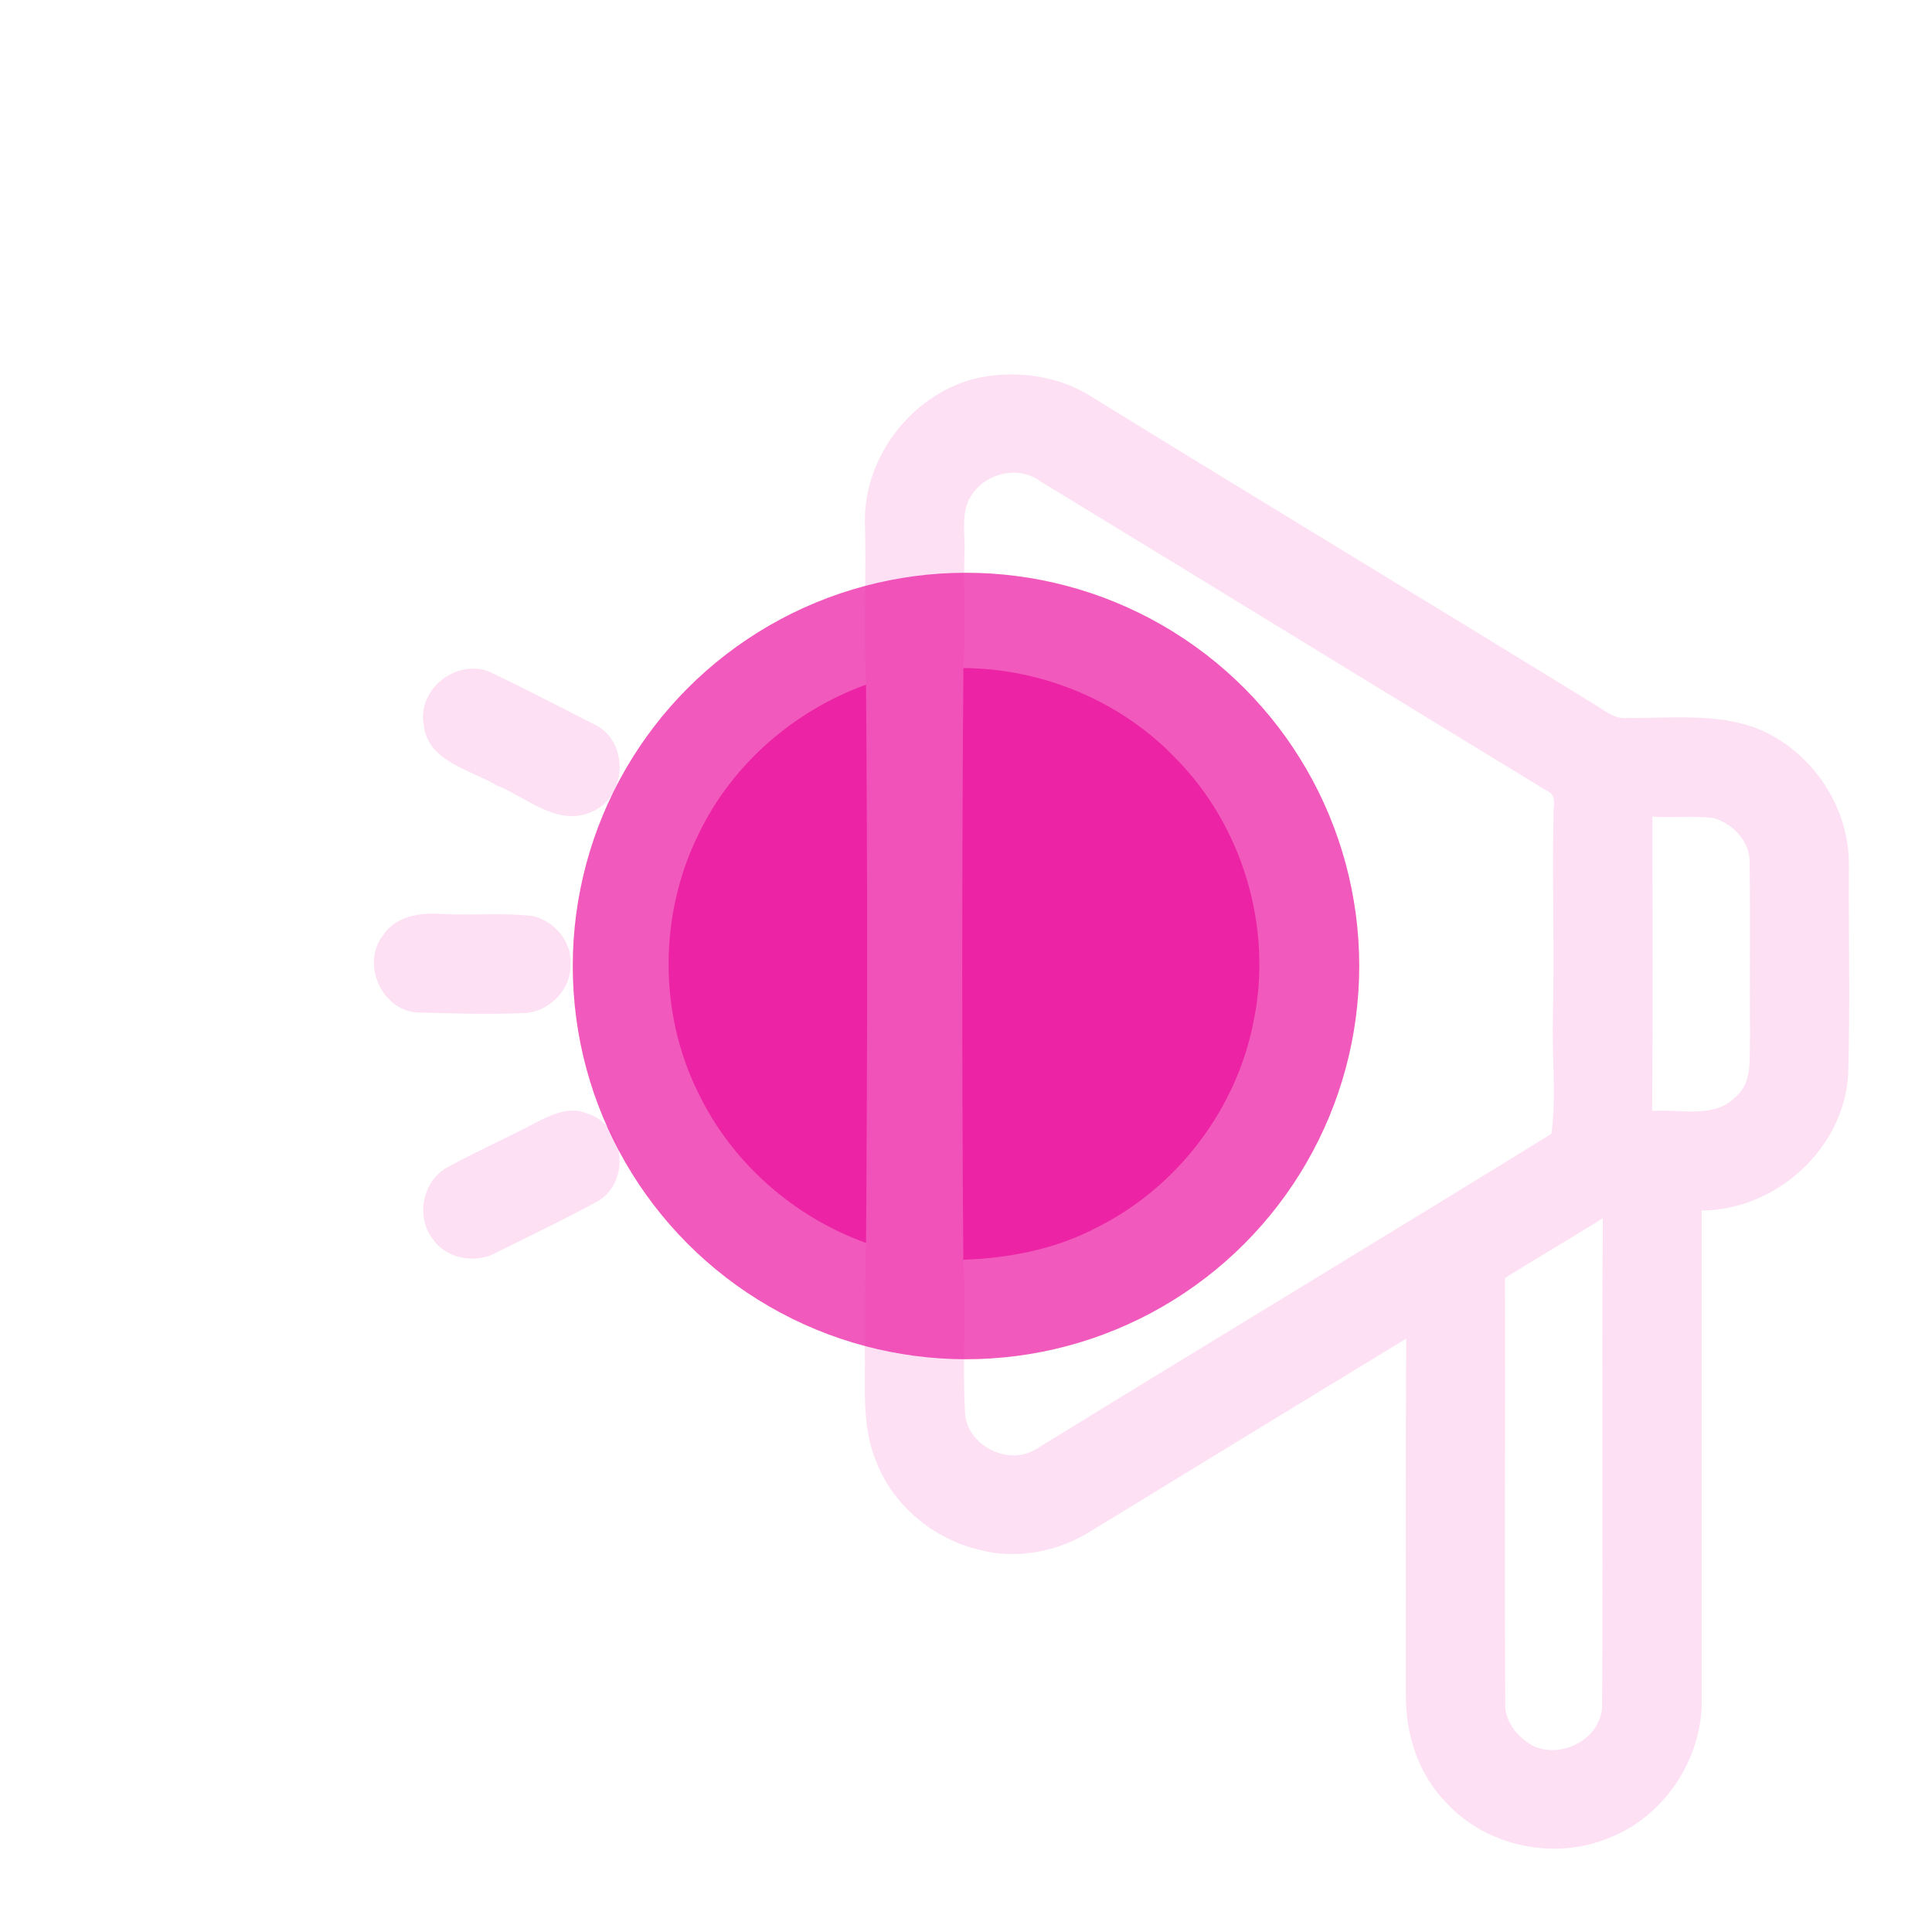 <svg width="226" height="226" viewBox="0 0 226 226" fill="none" xmlns="http://www.w3.org/2000/svg">
<g filter="url(#filter0_f_238_16)">
<circle cx="113" cy="113" r="46" fill="#EC23A5" fill-opacity="0.75"/>
</g>
<path d="M127.42 46.244C123.388 43.793 118.342 43.225 113.792 44.354C106.547 46.352 101.135 53.417 101.171 60.957C101.358 67.332 101.02 73.722 101.308 80.09C101.48 101.854 101.473 123.632 101.308 145.396C101.128 149.593 101.279 153.798 101.171 158.003C101.236 162.358 100.783 166.922 102.522 171.033C104.52 176.144 109.207 180.025 114.518 181.283C119.032 182.505 123.998 181.47 127.887 178.933C140.077 171.465 152.281 164.026 164.493 156.587C164.399 170.48 164.464 184.366 164.45 198.253C164.421 202.838 165.887 207.532 169.157 210.845C173.858 216.02 181.901 217.68 188.312 214.956C194.443 212.541 198.734 206.317 199.05 199.769C199.043 180.377 199.043 160.993 199.05 141.601C207.697 141.565 215.675 134.435 216.192 125.716C216.444 117.566 216.221 109.401 216.279 101.243C216.351 94.407 211.981 87.881 205.677 85.272C200.797 83.353 195.457 84.05 190.339 83.978C188.779 84.172 187.608 82.994 186.343 82.297C166.735 70.229 147.02 58.341 127.42 46.244ZM121.677 56.292C141.486 68.346 161.237 80.5 181.038 92.56C182.224 93.078 181.621 94.515 181.728 95.486C181.563 103.392 181.858 111.305 181.649 119.219C181.534 123.668 182.081 128.261 181.484 132.631C161.467 144.972 141.32 157.133 121.289 169.459C118.04 171.587 113.073 169.129 112.887 165.226C112.556 159.275 113.052 153.309 112.685 147.358C112.506 124.293 112.52 101.214 112.693 78.149C112.987 73.628 112.678 69.093 112.829 64.565C112.915 62.279 112.29 59.67 113.799 57.708C115.532 55.264 119.219 54.467 121.677 56.292ZM204.657 100.488C204.764 107.453 204.649 114.418 204.714 121.382C204.592 123.74 205.073 126.579 203.032 128.304C200.488 130.927 196.499 129.698 193.264 129.957C193.351 118.478 193.286 107 193.293 95.522C195.665 95.694 198.058 95.407 200.416 95.687C202.551 96.291 204.491 98.203 204.657 100.488ZM187.5 142.506C187.349 161.589 187.543 180.686 187.407 199.769C187.119 203.478 182.684 205.749 179.392 204.254C177.509 203.277 175.914 201.286 176.079 199.058C175.993 182.541 176.093 166.017 176.05 149.492C179.845 147.135 183.705 144.871 187.5 142.506Z" fill="#EC23A5" fill-opacity="0.14"/>
<path d="M57.176 78.545C53.331 77.086 48.824 80.644 49.557 84.733C49.974 89.096 54.998 90.009 58.125 91.885C61.632 93.279 65.133 96.7 69.136 95.004C73.348 93.358 73.664 86.731 69.582 84.769C65.456 82.677 61.352 80.521 57.176 78.545Z" fill="#EC23A5" fill-opacity="0.14"/>
<path d="M62.279 107.151C58.743 106.734 55.157 107.122 51.599 106.907C49.119 106.741 46.23 107.158 44.792 109.444C42.241 112.714 44.612 118.141 48.76 118.435C52.842 118.55 56.946 118.687 61.022 118.514C64.076 118.55 66.858 115.826 66.743 112.743C66.901 110.119 64.788 107.69 62.279 107.151Z" fill="#EC23A5" fill-opacity="0.14"/>
<path d="M68.676 130.259C66.757 129.382 64.644 130.331 62.905 131.208C59.433 133.033 55.854 134.65 52.397 136.512C49.514 138.043 48.602 142.14 50.506 144.77C52.051 147.243 55.602 147.904 58.082 146.517C62.064 144.519 66.103 142.621 69.999 140.472C73.858 138.115 73.039 131.567 68.676 130.259Z" fill="#EC23A5" fill-opacity="0.14"/>
<path d="M137.525 88.701C131.121 82.002 121.936 78.192 112.693 78.149C112.52 101.214 112.506 124.293 112.685 147.358C118.09 147.185 123.539 146.107 128.354 143.563C137.712 138.884 144.684 129.727 146.646 119.434C148.91 108.509 145.36 96.628 137.525 88.701Z" fill="#EC23A5"/>
<path d="M101.308 80.09C92.884 83.13 85.646 89.412 81.75 97.505C77.071 106.899 77.007 118.478 81.7 127.88C85.61 136.002 92.848 142.355 101.308 145.396C101.473 123.632 101.48 101.854 101.308 80.09Z" fill="#EC23A5"/>
<defs>
<filter id="filter0_f_238_16" x="0" y="0" width="226" height="226" filterUnits="userSpaceOnUse" color-interpolation-filters="sRGB">
<feFlood flood-opacity="0" result="BackgroundImageFix"/>
<feBlend mode="normal" in="SourceGraphic" in2="BackgroundImageFix" result="shape"/>
<feGaussianBlur stdDeviation="33.5" result="effect1_foregroundBlur_238_16"/>
</filter>
</defs>
</svg>
